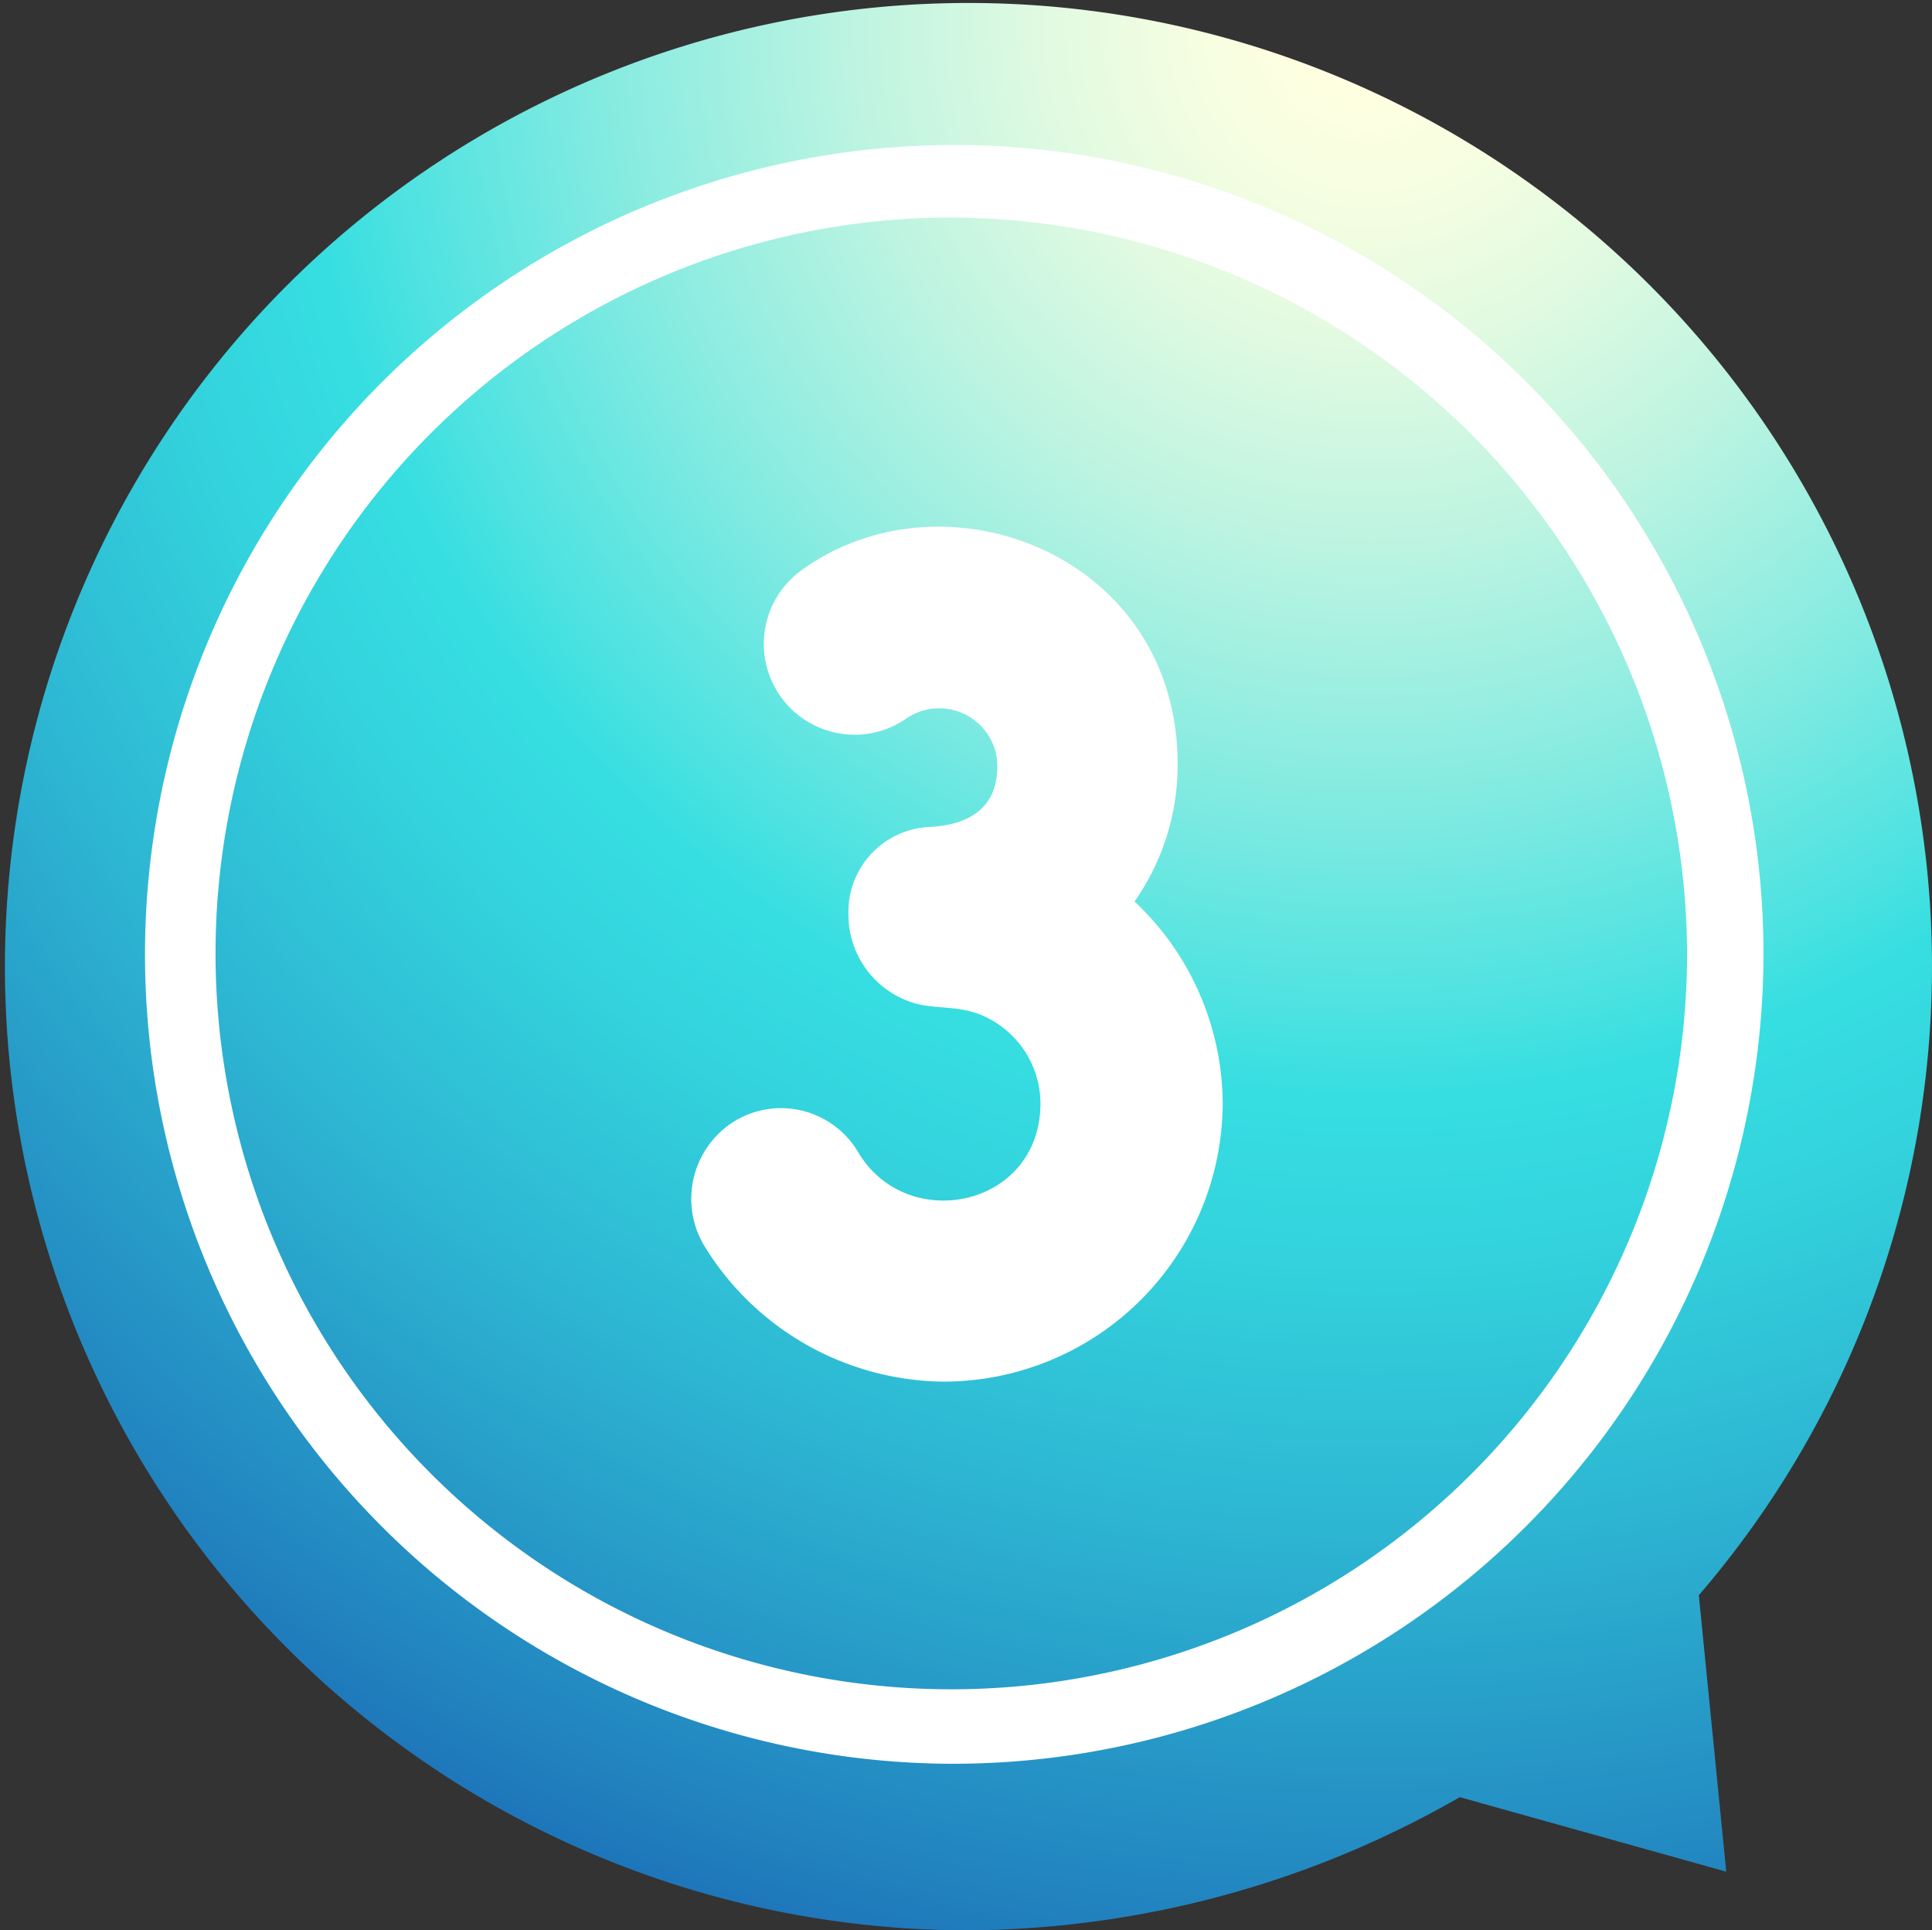 <svg xmlns="http://www.w3.org/2000/svg" xmlns:xlink="http://www.w3.org/1999/xlink" viewBox="992 2381.727 120.943 120.82"><rect x="992" y="2381.727" width="120.943" height="120.82" fill="#333333" stroke="none"/><defs><style>.a{fill:#3c3c3b;}.b{fill:url(#a);}.c{fill:#fff;}</style><radialGradient id="a" cx="85.669" cy="1.534" r="126.376" gradientTransform="translate(0.087 0.002)" gradientUnits="userSpaceOnUse"><stop offset="0.03" stop-color="#ffffe1"/><stop offset="0.081" stop-color="#f7fee1"/><stop offset="0.16" stop-color="#e1fae1"/><stop offset="0.257" stop-color="#bdf4e1"/><stop offset="0.368" stop-color="#8bece1"/><stop offset="0.491" stop-color="#4ce2e1"/><stop offset="0.531" stop-color="#36dee1"/><stop offset="0.61" stop-color="#33d3dd"/><stop offset="0.748" stop-color="#2db5d2"/><stop offset="0.929" stop-color="#2286c0"/><stop offset="1" stop-color="#1d71b8"/></radialGradient></defs><g transform="translate(992 2381.727)"><g transform="translate(0)"><g transform="translate(32.638 33.348)"><path class="a" d="M66.34,60.934c-3.925,15.823-15.7,26.495-26.249,23.919C29.419,82.277,24.022,67.313,27.825,51.49c3.925-15.823,15.7-26.495,26.249-23.919C64.745,30.147,70.265,45.111,66.34,60.934Z" transform="translate(-26.609 -27.187)"/></g><path class="b" d="M60.471,120.82a60.317,60.317,0,1,1,45.875-20.975l1.717,17.3-16.682-4.661A62.47,62.47,0,0,1,60.471,120.82Z" transform="translate(0)"/><path class="c" d="M58.059,108.717a50.659,50.659,0,1,1,50.659-50.659A50.752,50.752,0,0,1,58.059,108.717Zm0-96.779a46.059,46.059,0,1,0,45.875,46.12A46.224,46.224,0,0,0,58.059,11.938Z" transform="translate(1.677 1.677)"/></g><g transform="translate(43.263 32.963)"><path class="c" d="M68.548,62.968A17.485,17.485,0,0,1,51.13,80.386,17.763,17.763,0,0,1,36.043,71.8a5.721,5.721,0,0,1,1.963-7.728,5.611,5.611,0,0,1,7.728,1.963C48.8,71.186,57.14,69.469,57.14,62.968a6.026,6.026,0,0,0-3.68-5.52c-1.472-.613-2.821-.368-4.17-.736a5.777,5.777,0,0,1-4.17-5.52,5.316,5.316,0,0,1,5.029-5.52c2.576-.123,4.293-1.227,4.293-3.8a3.639,3.639,0,0,0-5.765-2.944,5.683,5.683,0,0,1-6.5-9.322c8.954-6.5,23.551-.981,23.551,12.143a14.871,14.871,0,0,1-2.7,8.586A17.447,17.447,0,0,1,68.548,62.968Z" transform="translate(-35.27 -26.873)"/></g></g></svg>